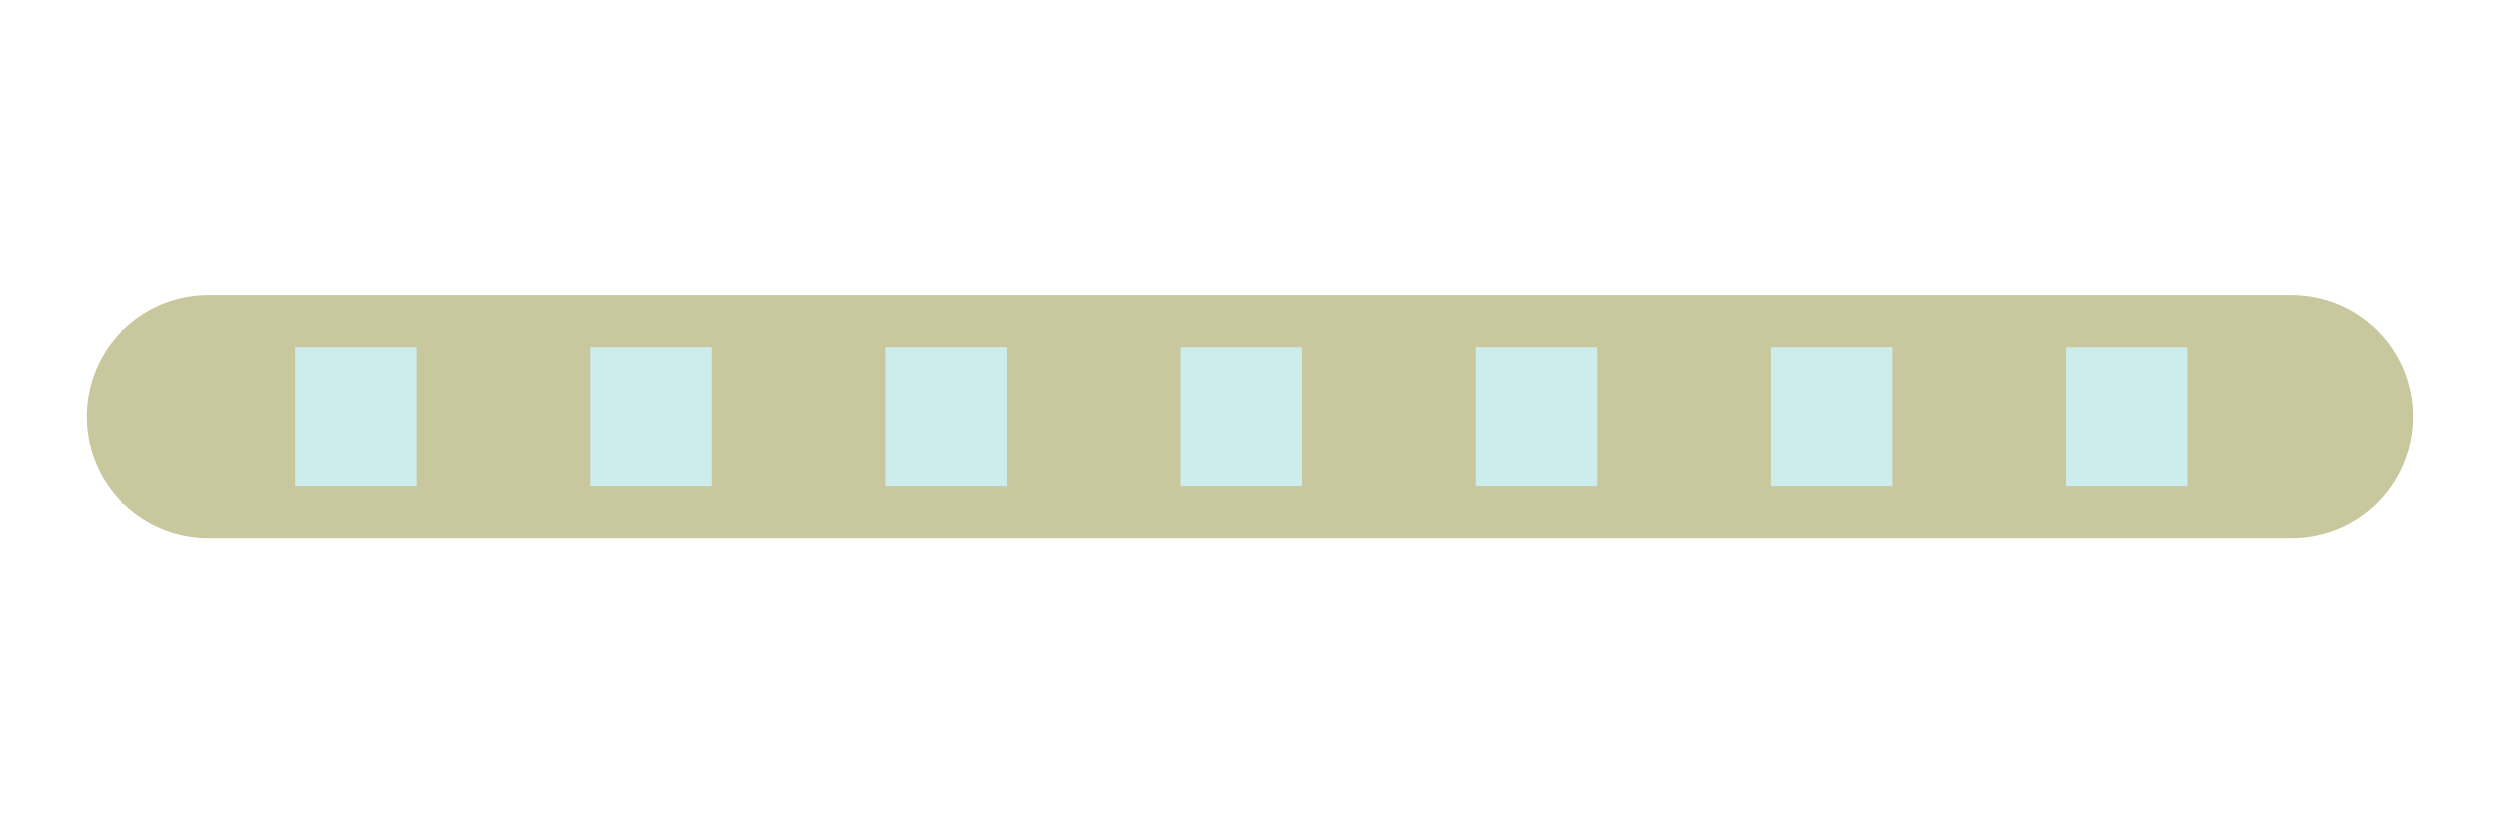 <?xml version="1.0" encoding="utf-8"?>
<!-- Generator: Adobe Illustrator 18.0.0, SVG Export Plug-In . SVG Version: 6.00 Build 0)  -->
<!DOCTYPE svg PUBLIC "-//W3C//DTD SVG 1.1//EN" "http://www.w3.org/Graphics/SVG/1.1/DTD/svg11.dtd">
<svg version="1.1" id="Layer_1" xmlns="http://www.w3.org/2000/svg" xmlns:xlink="http://www.w3.org/1999/xlink" x="0px" y="0px" width="72" height="24"
	 viewBox="12.2 5.8 72 24" enable-background="new 12.2 5.8 72 24" xml:space="preserve">
<g>
	
		<line fill="none" stroke="#C9C79D" stroke-width="7" stroke-linecap="round" stroke-linejoin="round" stroke-miterlimit="10" x1="18.2" y1="17.8" x2="78.2" y2="17.8"/>
	
		<line fill="none" stroke="#CCEDEB" stroke-width="4" stroke-linecap="round" stroke-linejoin="round" stroke-miterlimit="10" x1="18.2" y1="17.8" x2="78.2" y2="17.8"/>
	
		<line fill="none" stroke="#C9C79D" stroke-width="5" stroke-linecap="square" stroke-linejoin="round" stroke-miterlimit="10" stroke-dasharray="0,8.5" x1="18.2" y1="17.8" x2="78.2" y2="17.8"/>
</g>
</svg>

